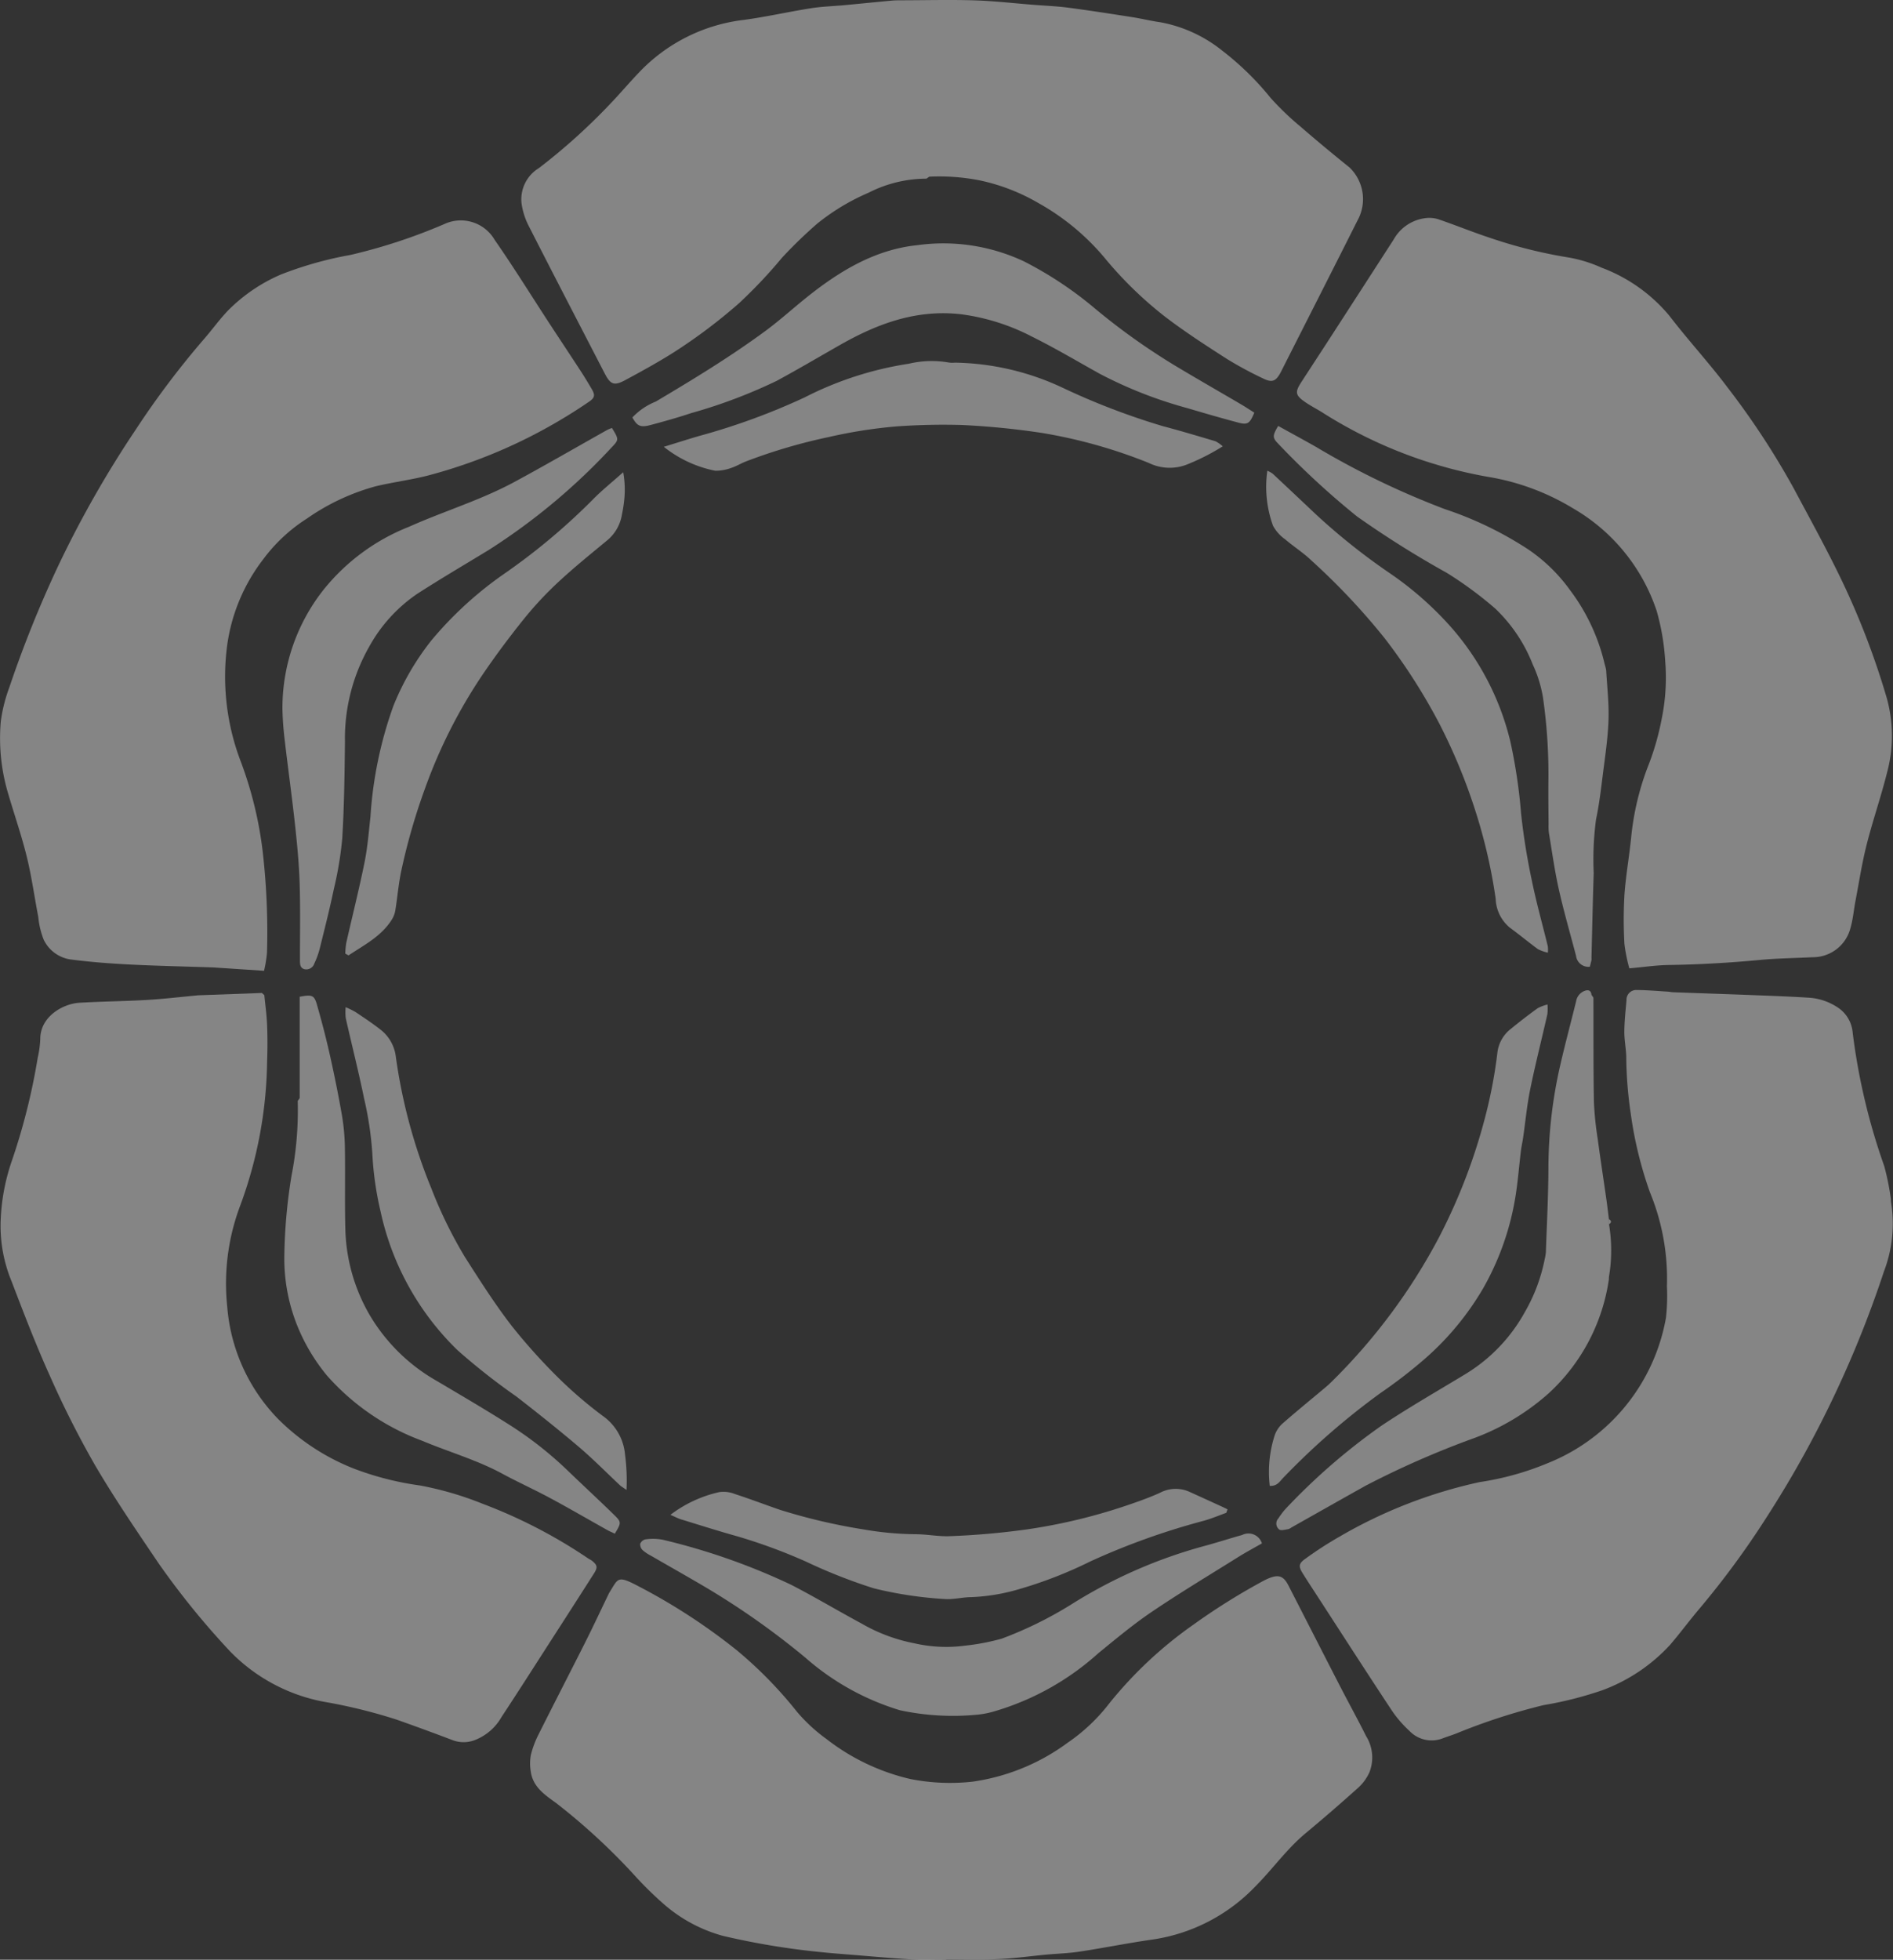 <svg xmlns="http://www.w3.org/2000/svg" viewBox="0 0 158.564 164.062">
  <rect x="0" y="0" width="158.564" height="164.062" fill="#333333" stroke="none"/>
  <title>new-pacific-arcology-2_monochrome</title>
  <g id="Layer_2" data-name="Layer 2">
    <g id="New_Pacific_Arcology" data-name="New Pacific Arcology">
      <g style="opacity: 0.4">
        <path d="M79.243,164.045c-.949,0-1.9.045-2.845-.01-1.671-.097-3.339-.252-5.007-.386-.869-.07-1.74-.135-2.607-.225a62.793,62.793,0,0,1-8.239-1.365,12.563,12.563,0,0,1-4.784-2.518,29.465,29.465,0,0,1-2.618-2.555,53.014,53.014,0,0,0-6.565-6.049c-.929-.668-1.93-1.332-2.114-2.606a3.938,3.938,0,0,1,.005-1.425,8.12,8.12,0,0,1,.668-1.759c1.285-2.568,2.606-5.118,3.896-7.683.659-1.311,1.28-2.641,1.918-3.962a1.859,1.859,0,0,1,.096-.187c.703-1.112.653-1.422,2.099-.695a50.209,50.209,0,0,1,8.542,5.509,34.83,34.83,0,0,1,5.064,5.167,13.805,13.805,0,0,0,2.463,2.276,18.062,18.062,0,0,0,7.052,3.362,17.162,17.162,0,0,0,5.198.219,17.564,17.564,0,0,0,7.97-3.264,15.24,15.24,0,0,0,3.496-3.307,34.289,34.289,0,0,1,7.038-6.578,54.022,54.022,0,0,1,5.685-3.568,5.843,5.843,0,0,1,.661-.324c.812-.317,1.206-.167,1.61.62,1.44,2.803,2.87,5.611,4.313,8.412.722,1.402,1.487,2.782,2.19,4.193a3.386,3.386,0,0,1,.283,3.025,3.917,3.917,0,0,1-.896,1.255q-2.183,1.965-4.442,3.844c-1.6,1.328-2.79,3.034-4.249,4.491a14.898,14.898,0,0,1-8.609,4.421c-2.032.289-4.047.698-6.076,1.007-.93.142-1.877.167-2.815.255-1.319.123-2.634.311-3.955.369-1.472.065-2.95.015-4.425.015Z" style="fill: #fff"/>
        <path d="M136.478,81.066a13.827,13.827,0,0,1-.412-2.056,36.262,36.262,0,0,1,.003-4.107c.116-1.63.412-3.246.57-4.874a22.817,22.817,0,0,1,1.33-5.687,22.273,22.273,0,0,0,1.23-4.212,17.201,17.201,0,0,0,.285-4.772,19.538,19.538,0,0,0-.715-4.214,15.607,15.607,0,0,0-7.01-8.59,19.91,19.91,0,0,0-7.131-2.637A38.217,38.217,0,0,1,110.66,34.465c-.45-.27-.917-.514-1.347-.813-.808-.56-.852-.823-.328-1.634.855-1.321,1.719-2.637,2.574-3.958q2.595-4.007,5.184-8.018a3.539,3.539,0,0,1,2.589-1.771,2.572,2.572,0,0,1,1.109.071c1.488.507,2.945,1.104,4.438,1.593a40.089,40.089,0,0,0,6.485,1.616,11.437,11.437,0,0,1,2.792.858,13.547,13.547,0,0,1,5.67,4.018c1.574,2.051,3.338,3.957,4.89,6.023a65.877,65.877,0,0,1,5.572,8.505c1.317,2.472,2.674,4.926,3.892,7.447a65.343,65.343,0,0,1,3.872,10.069,11.827,11.827,0,0,1,.008,6.229c-.507,2.025-1.197,4.004-1.708,6.028-.391,1.549-.633,3.136-.933,4.707-.144.751-.203,1.525-.418,2.255a3.244,3.244,0,0,1-3.184,2.444c-1.466.075-2.938.09-4.399.228-2.539.239-5.078.386-7.628.423C138.749,80.799,137.71,80.956,136.478,81.066Z" style="fill: #fff"/>
        <path d="M22.141,83.311c.081.832.199,1.663.232,2.497.04,1.017.04,2.038.001,3.056a35.999,35.999,0,0,1-2.257,12.073,18.478,18.478,0,0,0-1.082,8.465,15.175,15.175,0,0,0,4.241,9.368,18.608,18.608,0,0,0,6.366,4.175,25.148,25.148,0,0,0,5.559,1.416,27.612,27.612,0,0,1,5.216,1.524,42.54,42.54,0,0,1,8.837,4.571c.115.08.25.132.356.221.435.363.464.543.132,1.064q-1.75,2.743-3.515,5.477c-1.401,2.176-2.792,4.36-4.217,6.521a4.399,4.399,0,0,1-2.262,1.942,2.595,2.595,0,0,1-1.833-.002q-2.351-.894-4.724-1.731a45.147,45.147,0,0,0-5.674-1.417,14.767,14.767,0,0,1-8.244-4.284A66.677,66.677,0,0,1,13.32,130.927c-1.841-2.723-3.703-5.44-5.363-8.273a80.132,80.132,0,0,1-3.789-7.499c-1.166-2.577-2.178-5.225-3.191-7.868a12.135,12.135,0,0,1-.916-5.222A17.177,17.177,0,0,1,.934,97.349,53.078,53.078,0,0,0,3.161,88.538a8.471,8.471,0,0,0,.212-1.551c-.009-1.869,1.879-2.959,3.29-3.042,1.886-.111,3.778-.126,5.664-.236,1.388-.081,2.772-.247,4.158-.375.035-.003.07-.011.105-.012q2.674-.098,5.348-.196Z" style="fill: #fff"/>
        <path d="M22.117,81.271c-1.427-.095-2.713-.18-3.999-.265-.105-.007-.21-.015-.315-.019-2.345-.079-4.692-.127-7.035-.247-1.635-.084-3.273-.21-4.896-.424A2.969,2.969,0,0,1,3.664,78.676a6.918,6.918,0,0,1-.458-1.915c-.322-1.674-.554-3.369-.959-5.023-.431-1.757-1.027-3.473-1.537-5.211a16.159,16.159,0,0,1-.645-6.116A12.935,12.935,0,0,1,.77,57.578,96.029,96.029,0,0,1,4.833,47.462a88.94,88.94,0,0,1,6.53-11.486,72.384,72.384,0,0,1,5.743-7.614c.689-.79,1.3-1.653,2.029-2.403a14.02,14.02,0,0,1,4.405-2.982,30.804,30.804,0,0,1,5.83-1.638,46.779,46.779,0,0,0,7.851-2.583,3.281,3.281,0,0,1,4.215,1.326c1.599,2.296,3.072,4.679,4.603,7.022.88,1.346,1.772,2.684,2.65,4.032.305.469.592.95.876,1.433.29.493.269.721-.213,1.052q-1.167.802-2.388,1.524A43.328,43.328,0,0,1,35.975,39.776c-1.478.39-3.008.577-4.497.932a18.537,18.537,0,0,0-5.772,2.706,13.762,13.762,0,0,0-3.667,3.418,15.176,15.176,0,0,0-2.993,7.067,19.905,19.905,0,0,0,1.127,9.868,32.199,32.199,0,0,1,1.829,7.502,59.112,59.112,0,0,1,.363,8.487A10.992,10.992,0,0,1,22.117,81.271Z" style="fill: #fff"/>
        <path d="M158.393,100.593a11.237,11.237,0,0,1-.59,5.856,89.851,89.851,0,0,1-4.037,10.123,88.625,88.625,0,0,1-5.796,10.455,71.811,71.811,0,0,1-5.58,7.599c-.862,1.009-1.647,2.084-2.513,3.089a14.578,14.578,0,0,1-5.62,3.77,30.664,30.664,0,0,1-4.955,1.259,51.265,51.265,0,0,0-7.266,2.354c-.389.156-.791.277-1.183.426a2.572,2.572,0,0,1-2.804-.631,9.613,9.613,0,0,1-1.499-1.747c-2.082-3.15-4.126-6.325-6.182-9.492-.419-.645-.843-1.288-1.249-1.941-.363-.583-.342-.828.229-1.226a30.594,30.594,0,0,1,2.817-1.824,40.298,40.298,0,0,1,11.778-4.589,23.978,23.978,0,0,0,5.726-1.596,16.139,16.139,0,0,0,9.879-12.17,16.627,16.627,0,0,0,.08-2.627,18.991,18.991,0,0,0-1.426-7.875,32.736,32.736,0,0,1-1.606-6.586,34.218,34.218,0,0,1-.377-4.791c-.023-.695-.167-1.389-.16-2.083.008-.87.104-1.741.182-2.61a.814.814,0,0,1,.868-.856c.872.005,1.743.085,2.614.137.139.008.277.044.416.049,2.169.079,4.338.15,6.507.234,1.643.064,3.286.12,4.926.226a4.92,4.92,0,0,1,2.445.87,2.792,2.792,0,0,1,1.169,2.044,52.708,52.708,0,0,0,2.642,11.171,21.441,21.441,0,0,1,.557,2.756Z" style="fill: #fff"/>
        <path d="M77.6,14.957a10.685,10.685,0,0,0-4.842,1.176A18.248,18.248,0,0,0,68.45,18.725a38.432,38.432,0,0,0-2.943,2.847,41.14,41.14,0,0,1-3.593,3.804A45.484,45.484,0,0,1,56.473,29.474c-1.329.841-2.712,1.6-4.098,2.346-.942.507-1.243.374-1.735-.577-2.138-4.138-4.286-8.27-6.4-12.42a5.965,5.965,0,0,1-.552-1.783A3.054,3.054,0,0,1,45.134,14.076,50.637,50.637,0,0,0,51.211,8.591c.771-.813,1.498-1.667,2.271-2.478a14.422,14.422,0,0,1,8.805-4.445c1.895-.254,3.766-.682,5.656-.98C68.872.542,69.819.518,70.758.43,72.072.307,73.386.172,74.701.051c.314-.029.631-.026.947-.027,2.002-.005,4.006-.057,6.006.007,1.636.052,3.267.242,4.901.371.974.077,1.953.113,2.921.24,1.791.235,3.577.515,5.363.793.79.123,1.57.319,2.362.429a11.634,11.634,0,0,1,5.188,2.384,24.081,24.081,0,0,1,4.048,3.957,23.846,23.846,0,0,0,2.5,2.397c1.346,1.169,2.722,2.304,4.11,3.424a3.68,3.68,0,0,1,.658,4.437c-2.107,4.194-4.237,8.376-6.357,12.563-.032.063-.062.126-.096.188-.389.707-.702.84-1.447.471a31.351,31.351,0,0,1-3.049-1.646c-1.763-1.132-3.531-2.272-5.192-3.546a32.192,32.192,0,0,1-4.9-4.739,19.824,19.824,0,0,0-5.693-4.76,16.551,16.551,0,0,0-4.858-1.883,17.608,17.608,0,0,0-4.272-.321Z" style="fill: #fff"/>
        <path d="M134.776,102.488a13.338,13.338,0,0,1-.006,4.418l-.008.213a16.083,16.083,0,0,1-4.987,9.475,19.63,19.63,0,0,1-6.26,3.784,75.343,75.343,0,0,0-9.125,3.997c-2.073,1.159-4.14,2.33-6.21,3.496a.885.885,0,0,1-.278.143c-.254.033-.591.146-.751.029a.631.631,0,0,1-.064-.937,6.207,6.207,0,0,1,.565-.755,52.053,52.053,0,0,1,8.077-7.007c2.268-1.512,4.638-2.87,6.971-4.282a13.941,13.941,0,0,0,5.03-5.229,14.407,14.407,0,0,0,1.652-4.384,4.162,4.162,0,0,0,.105-.616c.081-2.377.209-4.754.214-7.131a38.591,38.591,0,0,1,1.008-8.604c.406-1.765.878-3.515,1.311-5.274a1.124,1.124,0,0,1,.786-.897c.299-.089.47.046.503.355l.162.239c.009,2.909-.01,5.819.041,8.727a27.247,27.247,0,0,0,.319,3.104c.225,1.687.485,3.369.725,5.054.078.55.141,1.103.211,1.654Z" style="fill: #fff"/>
        <path d="M51.254,35.822c.584.946.595.991.001,1.608a52.282,52.282,0,0,1-10.298,8.599c-2.001,1.221-4.026,2.406-5.995,3.675a12.832,12.832,0,0,0-4.05,4.457,15.54,15.54,0,0,0-2.018,7.92c-.029,2.698-.063,5.4-.225,8.092a29.588,29.588,0,0,1-.698,4.223c-.349,1.671-.769,3.328-1.181,4.985a6.633,6.633,0,0,1-.462,1.278.704.704,0,0,1-.842.474c-.377-.114-.36-.469-.361-.792-.002-2.144.041-4.289-.027-6.43-.053-1.637-.212-3.273-.39-4.902-.257-2.354-.586-4.701-.86-7.053a26.091,26.091,0,0,1-.19-2.608,15.965,15.965,0,0,1,3.402-9.926,17.302,17.302,0,0,1,7.179-5.314c2.936-1.314,6.042-2.241,8.881-3.778,2.586-1.4,5.132-2.873,7.696-4.312C50.933,35.951,51.062,35.907,51.254,35.822Z" style="fill: #fff"/>
        <path d="M105.065,34.545c-.382.918-.555,1.042-1.355.83-1.415-.375-2.822-.783-4.225-1.2a36.132,36.132,0,0,1-7.404-2.903c-1.865-1.039-3.704-2.131-5.615-3.078a17.878,17.878,0,0,0-5.95-1.884c-3.755-.431-7.008.781-10.156,2.57-1.764,1.003-3.512,2.034-5.295,3a43.417,43.417,0,0,1-7.152,2.699c-1.125.374-2.268.695-3.414,1-.857.228-1.127.095-1.529-.631a5.5,5.5,0,0,1,1.956-1.328c3.129-1.857,6.238-3.746,9.171-5.902,1.266-.931,2.428-2,3.662-2.975,2.696-2.131,5.621-3.867,9.102-4.221a15.872,15.872,0,0,1,8.905,1.357,31.08,31.08,0,0,1,5.932,3.933,55.001,55.001,0,0,0,6.739,4.804c1.829,1.097,3.682,2.156,5.522,3.236C104.319,34.063,104.667,34.294,105.065,34.545Z" style="fill: #fff"/>
        <path d="M105.704,129.205c-.693.397-1.338.739-1.955,1.125-2.432,1.521-4.894,2.999-7.269,4.604-1.56,1.054-3.013,2.27-4.475,3.461a22.396,22.396,0,0,1-8.615,4.84,7.557,7.557,0,0,1-1.53.311,21.181,21.181,0,0,1-6.471-.37,21.334,21.334,0,0,1-7.922-4.399,65.063,65.063,0,0,0-8.573-6.022c-1.448-.851-2.912-1.675-4.366-2.516a3.373,3.373,0,0,1-.696-.466.677.677,0,0,1-.207-.528.614.614,0,0,1,.431-.374,4.349,4.349,0,0,1,1.465.03,54.441,54.441,0,0,1,10.758,3.774c1.99,1.027,3.916,2.179,5.889,3.241a14.161,14.161,0,0,0,4.403,1.649,11.969,11.969,0,0,0,4.259.202,18.817,18.817,0,0,0,3.072-.585,32.394,32.394,0,0,0,5.83-2.865,41.003,41.003,0,0,1,11.098-4.88c1.078-.288,2.14-.637,3.216-.935A1.182,1.182,0,0,1,105.704,129.205Z" style="fill: #fff"/>
        <path d="M25.102,91.929V83.443c1.028-.193,1.215-.142,1.443.651.405,1.407.773,2.826,1.093,4.255.38,1.698.726,3.406,1.021,5.12a17.712,17.712,0,0,1,.231,2.71c.036,2.248-.024,4.498.038,6.744a14.999,14.999,0,0,0,2.095,7.261,15.284,15.284,0,0,0,5.58,5.431c2.046,1.212,4.1,2.413,6.107,3.688a30.826,30.826,0,0,1,4.856,3.821c1.288,1.24,2.603,2.452,3.881,3.701.62.605.596.665.052,1.568-.21-.101-.432-.193-.64-.31-1.589-.888-3.162-1.803-4.765-2.665-1.324-.712-2.699-1.331-4.021-2.047-2.135-1.155-4.47-1.815-6.693-2.75a19.769,19.769,0,0,1-7.989-5.463,15.855,15.855,0,0,1-2.471-4.129,15.057,15.057,0,0,1-1.1-6.04,44.555,44.555,0,0,1,.599-6.562,28.631,28.631,0,0,0,.519-6.26Z" style="fill: #fff"/>
        <path d="M133.314,80.351l-.141.58a1.043,1.043,0,0,1-1.157-.907c-.484-1.854-1.022-3.695-1.442-5.564-.351-1.56-.568-3.15-.833-4.729a4.618,4.618,0,0,1-.028-.736c-.007-1.264-.03-2.529-.011-3.793a45.206,45.206,0,0,0-.454-6.792,10.611,10.611,0,0,0-.863-2.789,12.979,12.979,0,0,0-3.139-4.675,32.016,32.016,0,0,0-4.043-2.98,82.495,82.495,0,0,1-7.544-4.738,68.029,68.029,0,0,1-6.637-6.129c-.451-.466-.422-.661.044-1.441,1.056.584,2.121,1.16,3.173,1.758a68.357,68.357,0,0,0,10.765,5.197,30.086,30.086,0,0,1,6.977,3.361,13.96,13.96,0,0,1,3.525,3.42,16.536,16.536,0,0,1,2.911,6.222,3.584,3.584,0,0,1,.122.507c.08,1.393.243,2.79.194,4.179-.054,1.528-.288,3.051-.479,4.571-.156,1.243-.303,2.492-.563,3.715a25.317,25.317,0,0,0-.196,4.5c-.08,2.344-.126,4.69-.186,7.035Z" style="fill: #fff"/>
        <path d="M55.603,37.405c1.087-.334,2.011-.63,2.943-.902a55.62,55.62,0,0,0,8.855-3.235,28.58,28.58,0,0,1,8.732-2.82,8.335,8.335,0,0,1,3.319-.103,1.968,1.968,0,0,0,.525.013,22.012,22.012,0,0,1,9.108,2.138,58.947,58.947,0,0,0,8.31,3.177c1.482.392,2.951.831,4.42,1.267a2.869,2.869,0,0,1,.607.425,18.615,18.615,0,0,1-2.869,1.47,3.981,3.981,0,0,1-3.33-.081,42.508,42.508,0,0,0-8.947-2.511,65.734,65.734,0,0,0-6.662-.662,55.156,55.156,0,0,0-5.538.118,40.834,40.834,0,0,0-5.668.891,45.942,45.942,0,0,0-6.827,2.002c-.46.165-.882.437-1.346.586a3.802,3.802,0,0,1-1.32.232A10.016,10.016,0,0,1,55.603,37.405Z" style="fill: #fff"/>
        <path d="M52.479,124.732c-.317-.223-.439-.289-.538-.381-1.152-1.078-2.26-2.208-3.461-3.228-1.704-1.448-3.458-2.838-5.223-4.212a54.117,54.117,0,0,1-4.944-3.888,22.91,22.91,0,0,1-6.427-11.57,26.86,26.86,0,0,1-.696-4.854,28.576,28.576,0,0,0-.693-4.643c-.463-2.251-1.03-4.48-1.536-6.722a4.73,4.73,0,0,1-.008-.918,7.482,7.482,0,0,1,.835.412c.696.468,1.399.931,2.06,1.448a3.375,3.375,0,0,1,1.309,2.297A45.373,45.373,0,0,0,36.12,99.459a37.049,37.049,0,0,0,2.809,5.75c1.259,1.974,2.519,3.959,3.949,5.808a48.817,48.817,0,0,0,4.161,4.589,35.799,35.799,0,0,0,3.436,2.917,4.412,4.412,0,0,1,1.878,3.233A16.521,16.521,0,0,1,52.479,124.732Z" style="fill: #fff"/>
        <path d="M129.657,79.754a3.432,3.432,0,0,1-.833-.294c-.79-.576-1.54-1.206-2.331-1.781a3.276,3.276,0,0,1-1.211-2.44,44.724,44.724,0,0,0-1.591-7.017,47.665,47.665,0,0,0-3.133-7.653,48.654,48.654,0,0,0-4.578-7.142,56.072,56.072,0,0,0-6.124-6.497c-.674-.653-1.487-1.161-2.201-1.775a3.37,3.37,0,0,1-1.026-1.146,9.592,9.592,0,0,1-.473-4.603,2.586,2.586,0,0,1,.448.248q1.804,1.687,3.598,3.385a53.512,53.512,0,0,0,6.142,4.9,27.846,27.846,0,0,1,5.199,4.561,22.425,22.425,0,0,1,4.972,9.592,44.473,44.473,0,0,1,.893,5.987,54.86,54.86,0,0,0,.911,5.666c.375,1.84.888,3.652,1.333,5.478A2.891,2.891,0,0,1,129.657,79.754Z" style="fill: #fff"/>
        <path d="M106.359,124.391a9.984,9.984,0,0,1,.434-4.294,2.416,2.416,0,0,1,.727-1.004c1.157-1.012,2.352-1.98,3.528-2.97.214-.18.419-.374.616-.573a49.052,49.052,0,0,0,8.894-12.008,48.105,48.105,0,0,0,4.003-10.65,40.32,40.32,0,0,0,.861-4.721,2.95,2.95,0,0,1,1.133-2.04q1.095-.896,2.243-1.727a3.612,3.612,0,0,1,.824-.312,4.224,4.224,0,0,1-.007.807c-.477,2.105-1.011,4.197-1.443,6.311-.271,1.327-.395,2.684-.59,4.026-.055.379-.143.753-.189,1.133-.151,1.242-.245,2.492-.441,3.726a22.86,22.86,0,0,1-2.723,7.765,23.659,23.659,0,0,1-4.947,5.952,41,41,0,0,1-3.653,2.81,60.893,60.893,0,0,0-8.145,7.096C107.209,124,106.994,124.425,106.359,124.391Z" style="fill: #fff"/>
        <path d="M28.921,79.83a6.705,6.705,0,0,1,.083-.897c.507-2.242,1.072-4.473,1.528-6.725.256-1.26.356-2.553.498-3.834a33.661,33.661,0,0,1,1.925-9.286,21.928,21.928,0,0,1,3.215-5.519,30.924,30.924,0,0,1,6.109-5.567,53.061,53.061,0,0,0,7.319-6.123c.77-.796,1.646-1.49,2.603-2.347a8.144,8.144,0,0,1,.079,2.391,10.631,10.631,0,0,1-.182,1.132,3.52,3.52,0,0,1-1.284,2.219c-1.373,1.137-2.764,2.258-4.067,3.472a29.419,29.419,0,0,0-2.865,3.073c-1.225,1.523-2.398,3.095-3.495,4.713a42.91,42.91,0,0,0-4.771,9.433A51.631,51.631,0,0,0,33.614,72.896c-.232,1.088-.321,2.206-.499,3.306a2.126,2.126,0,0,1-.283.764c-.882,1.42-2.324,2.139-3.638,3.016Z" style="fill: #fff"/>
        <path d="M56.155,126.816a10.548,10.548,0,0,1,4.1-1.905,2.601,2.601,0,0,1,1.319.167c1.261.41,2.5.884,3.754,1.315a48.618,48.618,0,0,0,7.014,1.644,26.772,26.772,0,0,0,4.472.402c.906.015,1.813.196,2.714.163a63.905,63.905,0,0,0,6.458-.564A47.008,47.008,0,0,0,94.808,125.882c.793-.273,1.584-.562,2.346-.908a2.81,2.81,0,0,1,2.43-.107c.926.416,1.848.839,2.771,1.261.158.072.313.151.469.227l-.109.293c-.641.228-1.27.501-1.926.676a59.462,59.462,0,0,0-9.46,3.392,35.913,35.913,0,0,1-5.95,2.316,16.361,16.361,0,0,1-4.014.673c-.765.003-1.539.223-2.292.155a32.745,32.745,0,0,1-5.88-.893,44.651,44.651,0,0,1-5.652-2.223,46.063,46.063,0,0,0-5.799-2.135c-1.577-.441-3.139-.937-4.705-1.418C56.793,127.116,56.562,126.991,56.155,126.816Z" style="fill: #fff"/>
        <path d="M134.776,102.488l-.01-.43C134.999,102.197,134.998,102.34,134.776,102.488Z" style="fill: #fff"/>
        <path d="M77.6,14.957l.24-.167Z" style="fill: #fff"/>
        <path d="M133.314,80.351l-.005-.227Z" style="fill: #fff"/>
        <path d="M22.141,83.311l-.204-.185Z" style="fill: #fff"/>
        <path d="M133.47,83.519l-.162-.239Z" style="fill: #fff"/>
        <path d="M25.102,91.929l-.163.239Z" style="fill: #fff"/>
        <path d="M158.393,100.593l-.008-.224Z" style="fill: #fff"/>
        <path d="M134.761,107.119l.008-.213Z" style="fill: #fff"/>
      </g>
    </g>
  </g>
</svg>
